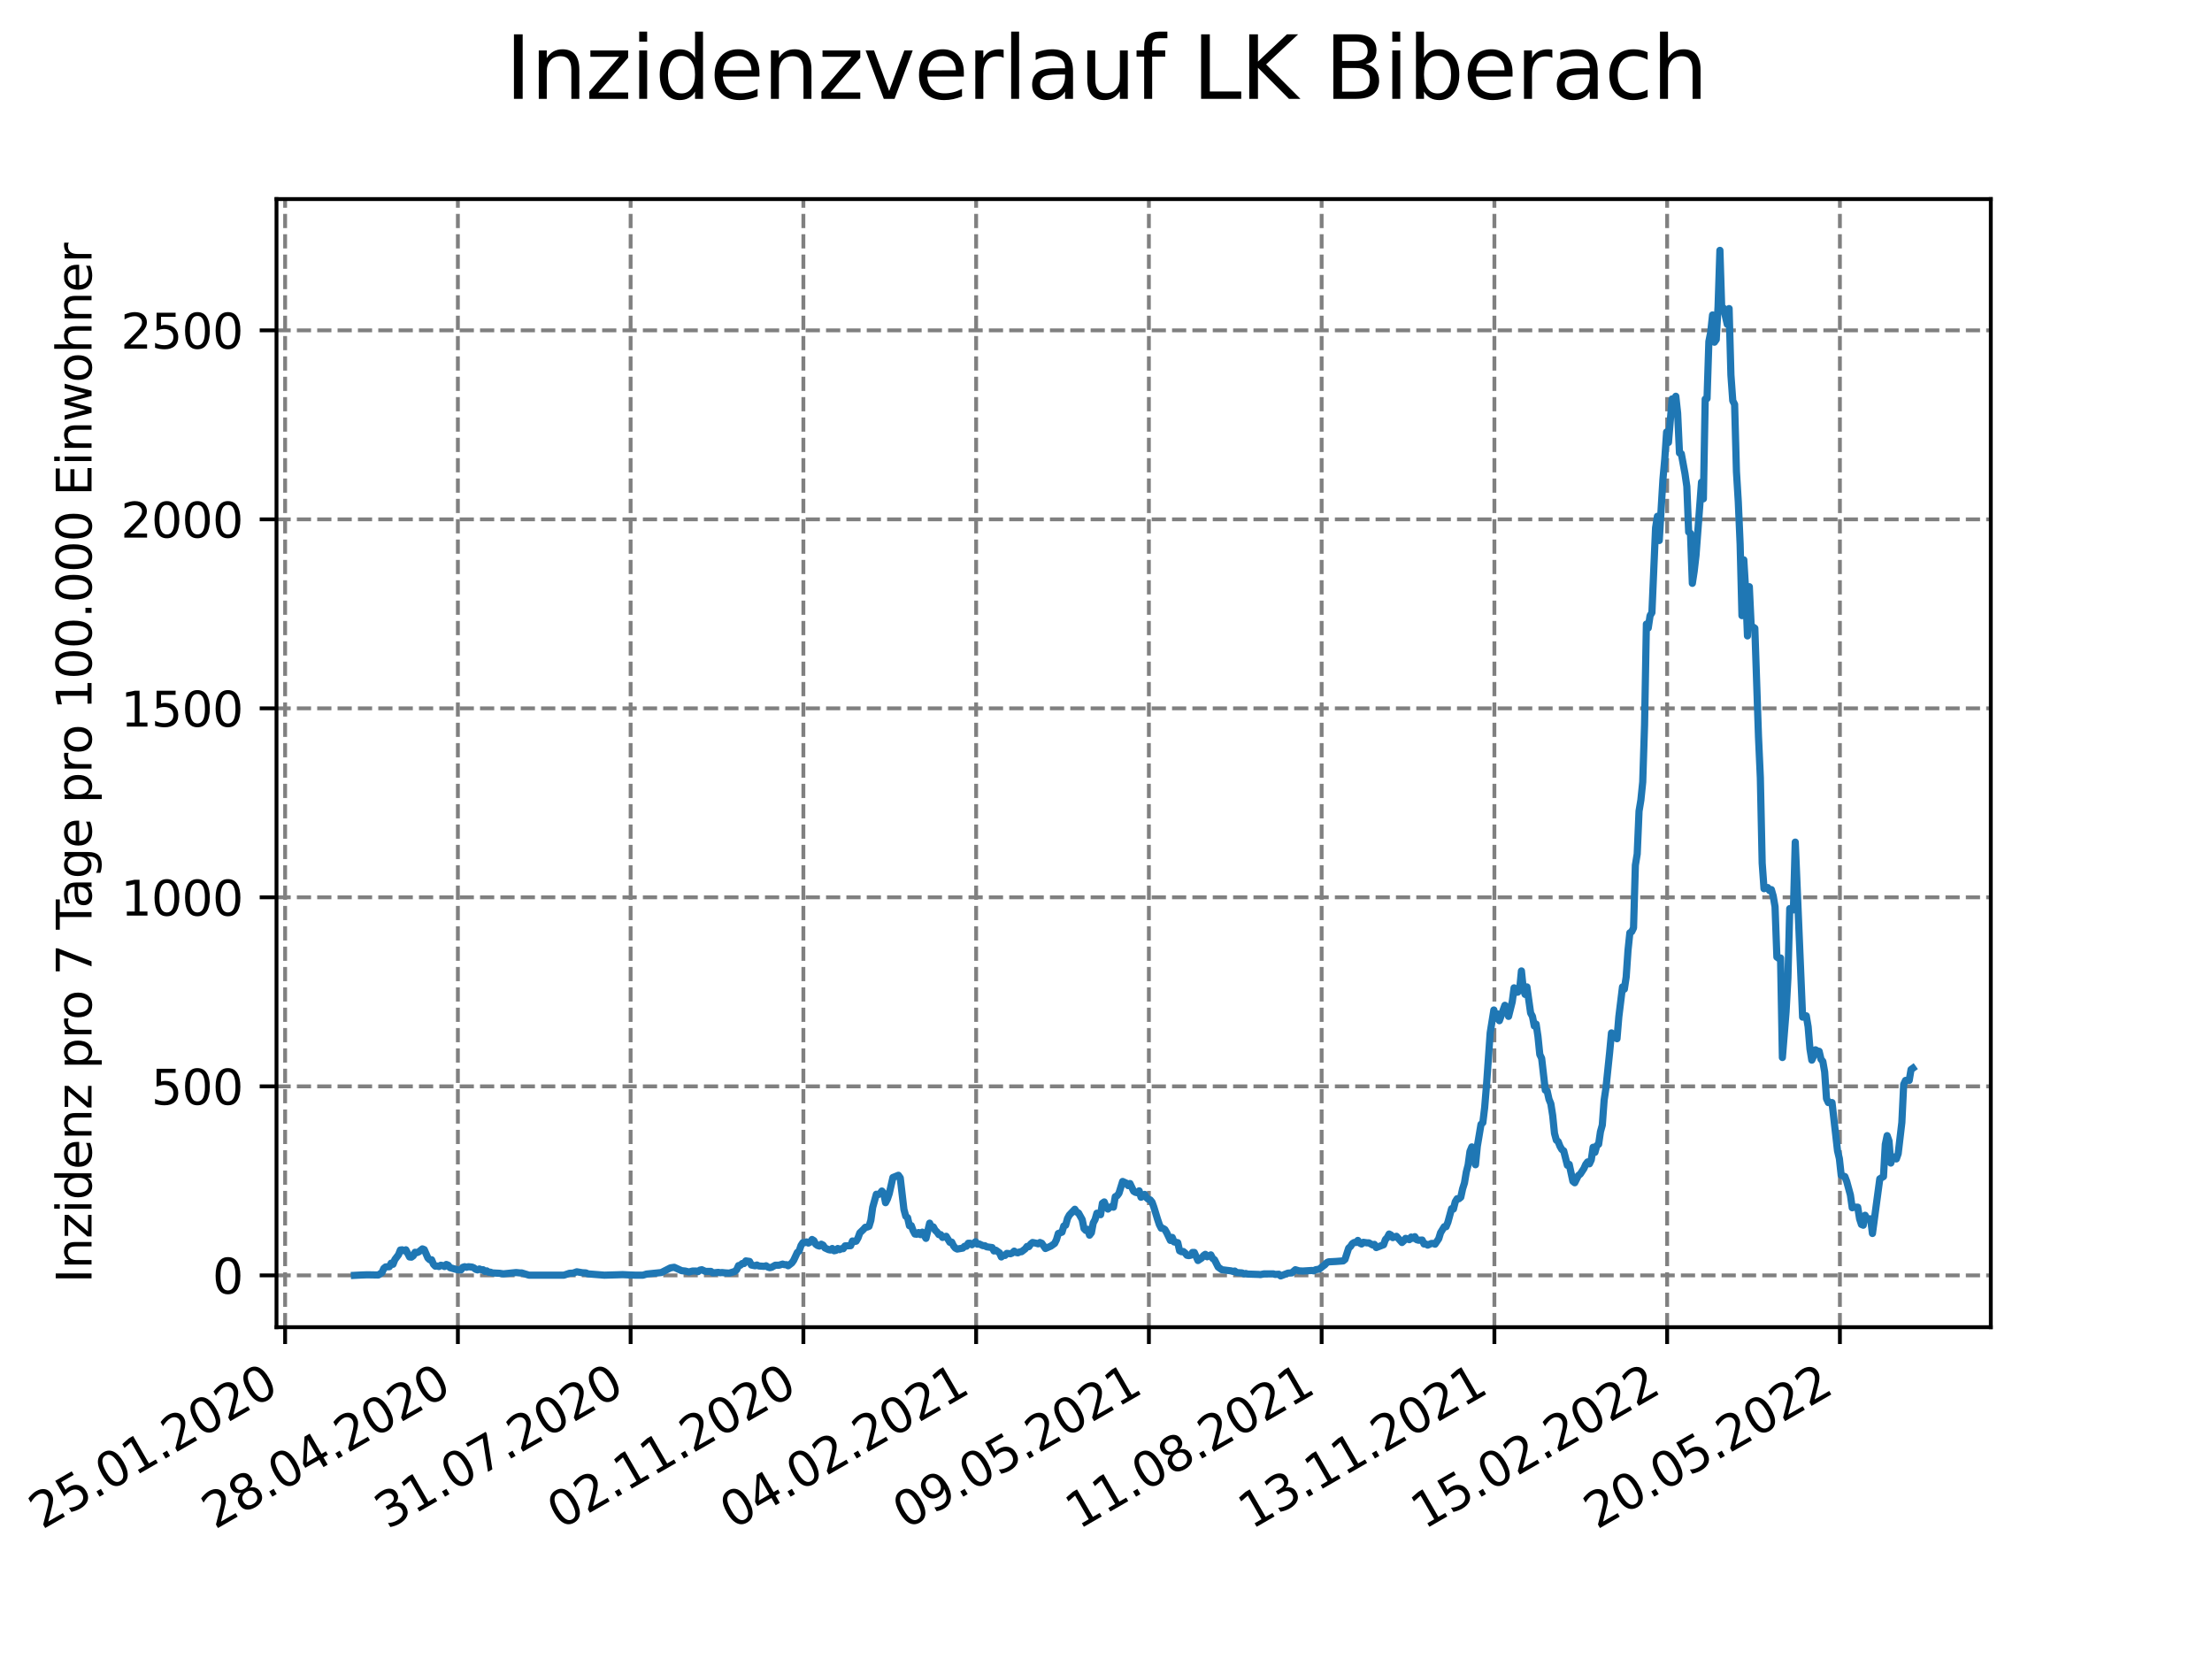 <?xml version="1.0" encoding="utf-8" standalone="no"?>
<!DOCTYPE svg PUBLIC "-//W3C//DTD SVG 1.1//EN"
  "http://www.w3.org/Graphics/SVG/1.1/DTD/svg11.dtd">
<svg xmlns:xlink="http://www.w3.org/1999/xlink" width="460.8pt" height="345.6pt" viewBox="0 0 460.8 345.6" xmlns="http://www.w3.org/2000/svg" version="1.1">
 <defs>
  <style type="text/css">*{stroke-linejoin: round; stroke-linecap: butt}</style>
 </defs>
 <g id="figure_1">
  <g id="patch_1">
   <path d="M 0 345.6 
L 460.8 345.6 
L 460.8 0 
L 0 0 
z
" style="fill: #ffffff"/>
  </g>
  <g id="axes_1">
   <g id="patch_2">
    <path d="M 57.6 276.48 
L 414.72 276.48 
L 414.72 41.472 
L 57.6 41.472 
z
" style="fill: #ffffff"/>
   </g>
   <g id="matplotlib.axis_1">
    <g id="xtick_1">
     <g id="line2d_1">
      <path d="M 59.396 276.48 
L 59.396 41.472 
" clip-path="url(#pe2794a236e)" style="fill: none; stroke-dasharray: 2.96,1.28; stroke-dashoffset: 0; stroke: #808080; stroke-width: 0.8"/>
     </g>
     <g id="line2d_2">
      <defs>
       <path id="m9f666297c3" d="M 0 0 
L 0 3.5 
" style="stroke: #000000; stroke-width: 0.8"/>
      </defs>
      <g>
       <use xlink:href="#m9f666297c3" x="59.396" y="276.48" style="stroke: #000000; stroke-width: 0.8"/>
      </g>
     </g>
     <g id="text_1">
      <!-- 25.01.2020 -->
      <g transform="translate(8.771 318.689)rotate(-30)scale(0.1 -0.1)">
       <defs>
        <path id="DejaVuSans-32" d="M 1228 531 
L 3431 531 
L 3431 0 
L 469 0 
L 469 531 
Q 828 903 1448 1529 
Q 2069 2156 2228 2338 
Q 2531 2678 2651 2914 
Q 2772 3150 2772 3378 
Q 2772 3750 2511 3984 
Q 2250 4219 1831 4219 
Q 1534 4219 1204 4116 
Q 875 4013 500 3803 
L 500 4441 
Q 881 4594 1212 4672 
Q 1544 4750 1819 4750 
Q 2544 4750 2975 4387 
Q 3406 4025 3406 3419 
Q 3406 3131 3298 2873 
Q 3191 2616 2906 2266 
Q 2828 2175 2409 1742 
Q 1991 1309 1228 531 
z
" transform="scale(0.016)"/>
        <path id="DejaVuSans-35" d="M 691 4666 
L 3169 4666 
L 3169 4134 
L 1269 4134 
L 1269 2991 
Q 1406 3038 1543 3061 
Q 1681 3084 1819 3084 
Q 2600 3084 3056 2656 
Q 3513 2228 3513 1497 
Q 3513 744 3044 326 
Q 2575 -91 1722 -91 
Q 1428 -91 1123 -41 
Q 819 9 494 109 
L 494 744 
Q 775 591 1075 516 
Q 1375 441 1709 441 
Q 2250 441 2565 725 
Q 2881 1009 2881 1497 
Q 2881 1984 2565 2268 
Q 2250 2553 1709 2553 
Q 1456 2553 1204 2497 
Q 953 2441 691 2322 
L 691 4666 
z
" transform="scale(0.016)"/>
        <path id="DejaVuSans-2e" d="M 684 794 
L 1344 794 
L 1344 0 
L 684 0 
L 684 794 
z
" transform="scale(0.016)"/>
        <path id="DejaVuSans-30" d="M 2034 4250 
Q 1547 4250 1301 3770 
Q 1056 3291 1056 2328 
Q 1056 1369 1301 889 
Q 1547 409 2034 409 
Q 2525 409 2770 889 
Q 3016 1369 3016 2328 
Q 3016 3291 2770 3770 
Q 2525 4250 2034 4250 
z
M 2034 4750 
Q 2819 4750 3233 4129 
Q 3647 3509 3647 2328 
Q 3647 1150 3233 529 
Q 2819 -91 2034 -91 
Q 1250 -91 836 529 
Q 422 1150 422 2328 
Q 422 3509 836 4129 
Q 1250 4750 2034 4750 
z
" transform="scale(0.016)"/>
        <path id="DejaVuSans-31" d="M 794 531 
L 1825 531 
L 1825 4091 
L 703 3866 
L 703 4441 
L 1819 4666 
L 2450 4666 
L 2450 531 
L 3481 531 
L 3481 0 
L 794 0 
L 794 531 
z
" transform="scale(0.016)"/>
       </defs>
       <use xlink:href="#DejaVuSans-32"/>
       <use xlink:href="#DejaVuSans-35" x="63.623"/>
       <use xlink:href="#DejaVuSans-2e" x="127.246"/>
       <use xlink:href="#DejaVuSans-30" x="159.033"/>
       <use xlink:href="#DejaVuSans-31" x="222.656"/>
       <use xlink:href="#DejaVuSans-2e" x="286.279"/>
       <use xlink:href="#DejaVuSans-32" x="318.066"/>
       <use xlink:href="#DejaVuSans-30" x="381.689"/>
       <use xlink:href="#DejaVuSans-32" x="445.312"/>
       <use xlink:href="#DejaVuSans-30" x="508.936"/>
      </g>
     </g>
    </g>
    <g id="xtick_2">
     <g id="line2d_3">
      <path d="M 95.384 276.48 
L 95.384 41.472 
" clip-path="url(#pe2794a236e)" style="fill: none; stroke-dasharray: 2.96,1.28; stroke-dashoffset: 0; stroke: #808080; stroke-width: 0.8"/>
     </g>
     <g id="line2d_4">
      <g>
       <use xlink:href="#m9f666297c3" x="95.384" y="276.48" style="stroke: #000000; stroke-width: 0.8"/>
      </g>
     </g>
     <g id="text_2">
      <!-- 28.04.2020 -->
      <g transform="translate(44.759 318.689)rotate(-30)scale(0.1 -0.1)">
       <defs>
        <path id="DejaVuSans-38" d="M 2034 2216 
Q 1584 2216 1326 1975 
Q 1069 1734 1069 1313 
Q 1069 891 1326 650 
Q 1584 409 2034 409 
Q 2484 409 2743 651 
Q 3003 894 3003 1313 
Q 3003 1734 2745 1975 
Q 2488 2216 2034 2216 
z
M 1403 2484 
Q 997 2584 770 2862 
Q 544 3141 544 3541 
Q 544 4100 942 4425 
Q 1341 4750 2034 4750 
Q 2731 4750 3128 4425 
Q 3525 4100 3525 3541 
Q 3525 3141 3298 2862 
Q 3072 2584 2669 2484 
Q 3125 2378 3379 2068 
Q 3634 1759 3634 1313 
Q 3634 634 3220 271 
Q 2806 -91 2034 -91 
Q 1263 -91 848 271 
Q 434 634 434 1313 
Q 434 1759 690 2068 
Q 947 2378 1403 2484 
z
M 1172 3481 
Q 1172 3119 1398 2916 
Q 1625 2713 2034 2713 
Q 2441 2713 2670 2916 
Q 2900 3119 2900 3481 
Q 2900 3844 2670 4047 
Q 2441 4250 2034 4250 
Q 1625 4250 1398 4047 
Q 1172 3844 1172 3481 
z
" transform="scale(0.016)"/>
        <path id="DejaVuSans-34" d="M 2419 4116 
L 825 1625 
L 2419 1625 
L 2419 4116 
z
M 2253 4666 
L 3047 4666 
L 3047 1625 
L 3713 1625 
L 3713 1100 
L 3047 1100 
L 3047 0 
L 2419 0 
L 2419 1100 
L 313 1100 
L 313 1709 
L 2253 4666 
z
" transform="scale(0.016)"/>
       </defs>
       <use xlink:href="#DejaVuSans-32"/>
       <use xlink:href="#DejaVuSans-38" x="63.623"/>
       <use xlink:href="#DejaVuSans-2e" x="127.246"/>
       <use xlink:href="#DejaVuSans-30" x="159.033"/>
       <use xlink:href="#DejaVuSans-34" x="222.656"/>
       <use xlink:href="#DejaVuSans-2e" x="286.279"/>
       <use xlink:href="#DejaVuSans-32" x="318.066"/>
       <use xlink:href="#DejaVuSans-30" x="381.689"/>
       <use xlink:href="#DejaVuSans-32" x="445.312"/>
       <use xlink:href="#DejaVuSans-30" x="508.936"/>
      </g>
     </g>
    </g>
    <g id="xtick_3">
     <g id="line2d_5">
      <path d="M 131.371 276.48 
L 131.371 41.472 
" clip-path="url(#pe2794a236e)" style="fill: none; stroke-dasharray: 2.96,1.28; stroke-dashoffset: 0; stroke: #808080; stroke-width: 0.8"/>
     </g>
     <g id="line2d_6">
      <g>
       <use xlink:href="#m9f666297c3" x="131.371" y="276.48" style="stroke: #000000; stroke-width: 0.8"/>
      </g>
     </g>
     <g id="text_3">
      <!-- 31.07.2020 -->
      <g transform="translate(80.746 318.689)rotate(-30)scale(0.1 -0.1)">
       <defs>
        <path id="DejaVuSans-33" d="M 2597 2516 
Q 3050 2419 3304 2112 
Q 3559 1806 3559 1356 
Q 3559 666 3084 287 
Q 2609 -91 1734 -91 
Q 1441 -91 1130 -33 
Q 819 25 488 141 
L 488 750 
Q 750 597 1062 519 
Q 1375 441 1716 441 
Q 2309 441 2620 675 
Q 2931 909 2931 1356 
Q 2931 1769 2642 2001 
Q 2353 2234 1838 2234 
L 1294 2234 
L 1294 2753 
L 1863 2753 
Q 2328 2753 2575 2939 
Q 2822 3125 2822 3475 
Q 2822 3834 2567 4026 
Q 2313 4219 1838 4219 
Q 1578 4219 1281 4162 
Q 984 4106 628 3988 
L 628 4550 
Q 988 4650 1302 4700 
Q 1616 4750 1894 4750 
Q 2613 4750 3031 4423 
Q 3450 4097 3450 3541 
Q 3450 3153 3228 2886 
Q 3006 2619 2597 2516 
z
" transform="scale(0.016)"/>
        <path id="DejaVuSans-37" d="M 525 4666 
L 3525 4666 
L 3525 4397 
L 1831 0 
L 1172 0 
L 2766 4134 
L 525 4134 
L 525 4666 
z
" transform="scale(0.016)"/>
       </defs>
       <use xlink:href="#DejaVuSans-33"/>
       <use xlink:href="#DejaVuSans-31" x="63.623"/>
       <use xlink:href="#DejaVuSans-2e" x="127.246"/>
       <use xlink:href="#DejaVuSans-30" x="159.033"/>
       <use xlink:href="#DejaVuSans-37" x="222.656"/>
       <use xlink:href="#DejaVuSans-2e" x="286.279"/>
       <use xlink:href="#DejaVuSans-32" x="318.066"/>
       <use xlink:href="#DejaVuSans-30" x="381.689"/>
       <use xlink:href="#DejaVuSans-32" x="445.312"/>
       <use xlink:href="#DejaVuSans-30" x="508.936"/>
      </g>
     </g>
    </g>
    <g id="xtick_4">
     <g id="line2d_7">
      <path d="M 167.359 276.48 
L 167.359 41.472 
" clip-path="url(#pe2794a236e)" style="fill: none; stroke-dasharray: 2.96,1.28; stroke-dashoffset: 0; stroke: #808080; stroke-width: 0.8"/>
     </g>
     <g id="line2d_8">
      <g>
       <use xlink:href="#m9f666297c3" x="167.359" y="276.48" style="stroke: #000000; stroke-width: 0.8"/>
      </g>
     </g>
     <g id="text_4">
      <!-- 02.11.2020 -->
      <g transform="translate(116.734 318.689)rotate(-30)scale(0.1 -0.1)">
       <use xlink:href="#DejaVuSans-30"/>
       <use xlink:href="#DejaVuSans-32" x="63.623"/>
       <use xlink:href="#DejaVuSans-2e" x="127.246"/>
       <use xlink:href="#DejaVuSans-31" x="159.033"/>
       <use xlink:href="#DejaVuSans-31" x="222.656"/>
       <use xlink:href="#DejaVuSans-2e" x="286.279"/>
       <use xlink:href="#DejaVuSans-32" x="318.066"/>
       <use xlink:href="#DejaVuSans-30" x="381.689"/>
       <use xlink:href="#DejaVuSans-32" x="445.312"/>
       <use xlink:href="#DejaVuSans-30" x="508.936"/>
      </g>
     </g>
    </g>
    <g id="xtick_5">
     <g id="line2d_9">
      <path d="M 203.347 276.48 
L 203.347 41.472 
" clip-path="url(#pe2794a236e)" style="fill: none; stroke-dasharray: 2.96,1.28; stroke-dashoffset: 0; stroke: #808080; stroke-width: 0.8"/>
     </g>
     <g id="line2d_10">
      <g>
       <use xlink:href="#m9f666297c3" x="203.347" y="276.48" style="stroke: #000000; stroke-width: 0.8"/>
      </g>
     </g>
     <g id="text_5">
      <!-- 04.02.2021 -->
      <g transform="translate(152.722 318.689)rotate(-30)scale(0.1 -0.1)">
       <use xlink:href="#DejaVuSans-30"/>
       <use xlink:href="#DejaVuSans-34" x="63.623"/>
       <use xlink:href="#DejaVuSans-2e" x="127.246"/>
       <use xlink:href="#DejaVuSans-30" x="159.033"/>
       <use xlink:href="#DejaVuSans-32" x="222.656"/>
       <use xlink:href="#DejaVuSans-2e" x="286.279"/>
       <use xlink:href="#DejaVuSans-32" x="318.066"/>
       <use xlink:href="#DejaVuSans-30" x="381.689"/>
       <use xlink:href="#DejaVuSans-32" x="445.312"/>
       <use xlink:href="#DejaVuSans-31" x="508.936"/>
      </g>
     </g>
    </g>
    <g id="xtick_6">
     <g id="line2d_11">
      <path d="M 239.334 276.48 
L 239.334 41.472 
" clip-path="url(#pe2794a236e)" style="fill: none; stroke-dasharray: 2.96,1.28; stroke-dashoffset: 0; stroke: #808080; stroke-width: 0.8"/>
     </g>
     <g id="line2d_12">
      <g>
       <use xlink:href="#m9f666297c3" x="239.334" y="276.48" style="stroke: #000000; stroke-width: 0.8"/>
      </g>
     </g>
     <g id="text_6">
      <!-- 09.05.2021 -->
      <g transform="translate(188.709 318.689)rotate(-30)scale(0.1 -0.1)">
       <defs>
        <path id="DejaVuSans-39" d="M 703 97 
L 703 672 
Q 941 559 1184 500 
Q 1428 441 1663 441 
Q 2288 441 2617 861 
Q 2947 1281 2994 2138 
Q 2813 1869 2534 1725 
Q 2256 1581 1919 1581 
Q 1219 1581 811 2004 
Q 403 2428 403 3163 
Q 403 3881 828 4315 
Q 1253 4750 1959 4750 
Q 2769 4750 3195 4129 
Q 3622 3509 3622 2328 
Q 3622 1225 3098 567 
Q 2575 -91 1691 -91 
Q 1453 -91 1209 -44 
Q 966 3 703 97 
z
M 1959 2075 
Q 2384 2075 2632 2365 
Q 2881 2656 2881 3163 
Q 2881 3666 2632 3958 
Q 2384 4250 1959 4250 
Q 1534 4250 1286 3958 
Q 1038 3666 1038 3163 
Q 1038 2656 1286 2365 
Q 1534 2075 1959 2075 
z
" transform="scale(0.016)"/>
       </defs>
       <use xlink:href="#DejaVuSans-30"/>
       <use xlink:href="#DejaVuSans-39" x="63.623"/>
       <use xlink:href="#DejaVuSans-2e" x="127.246"/>
       <use xlink:href="#DejaVuSans-30" x="159.033"/>
       <use xlink:href="#DejaVuSans-35" x="222.656"/>
       <use xlink:href="#DejaVuSans-2e" x="286.279"/>
       <use xlink:href="#DejaVuSans-32" x="318.066"/>
       <use xlink:href="#DejaVuSans-30" x="381.689"/>
       <use xlink:href="#DejaVuSans-32" x="445.312"/>
       <use xlink:href="#DejaVuSans-31" x="508.936"/>
      </g>
     </g>
    </g>
    <g id="xtick_7">
     <g id="line2d_13">
      <path d="M 275.322 276.48 
L 275.322 41.472 
" clip-path="url(#pe2794a236e)" style="fill: none; stroke-dasharray: 2.96,1.28; stroke-dashoffset: 0; stroke: #808080; stroke-width: 0.8"/>
     </g>
     <g id="line2d_14">
      <g>
       <use xlink:href="#m9f666297c3" x="275.322" y="276.48" style="stroke: #000000; stroke-width: 0.8"/>
      </g>
     </g>
     <g id="text_7">
      <!-- 11.08.2021 -->
      <g transform="translate(224.697 318.689)rotate(-30)scale(0.1 -0.1)">
       <use xlink:href="#DejaVuSans-31"/>
       <use xlink:href="#DejaVuSans-31" x="63.623"/>
       <use xlink:href="#DejaVuSans-2e" x="127.246"/>
       <use xlink:href="#DejaVuSans-30" x="159.033"/>
       <use xlink:href="#DejaVuSans-38" x="222.656"/>
       <use xlink:href="#DejaVuSans-2e" x="286.279"/>
       <use xlink:href="#DejaVuSans-32" x="318.066"/>
       <use xlink:href="#DejaVuSans-30" x="381.689"/>
       <use xlink:href="#DejaVuSans-32" x="445.312"/>
       <use xlink:href="#DejaVuSans-31" x="508.936"/>
      </g>
     </g>
    </g>
    <g id="xtick_8">
     <g id="line2d_15">
      <path d="M 311.31 276.48 
L 311.31 41.472 
" clip-path="url(#pe2794a236e)" style="fill: none; stroke-dasharray: 2.96,1.28; stroke-dashoffset: 0; stroke: #808080; stroke-width: 0.8"/>
     </g>
     <g id="line2d_16">
      <g>
       <use xlink:href="#m9f666297c3" x="311.31" y="276.48" style="stroke: #000000; stroke-width: 0.8"/>
      </g>
     </g>
     <g id="text_8">
      <!-- 13.11.2021 -->
      <g transform="translate(260.685 318.689)rotate(-30)scale(0.1 -0.1)">
       <use xlink:href="#DejaVuSans-31"/>
       <use xlink:href="#DejaVuSans-33" x="63.623"/>
       <use xlink:href="#DejaVuSans-2e" x="127.246"/>
       <use xlink:href="#DejaVuSans-31" x="159.033"/>
       <use xlink:href="#DejaVuSans-31" x="222.656"/>
       <use xlink:href="#DejaVuSans-2e" x="286.279"/>
       <use xlink:href="#DejaVuSans-32" x="318.066"/>
       <use xlink:href="#DejaVuSans-30" x="381.689"/>
       <use xlink:href="#DejaVuSans-32" x="445.312"/>
       <use xlink:href="#DejaVuSans-31" x="508.936"/>
      </g>
     </g>
    </g>
    <g id="xtick_9">
     <g id="line2d_17">
      <path d="M 347.297 276.48 
L 347.297 41.472 
" clip-path="url(#pe2794a236e)" style="fill: none; stroke-dasharray: 2.96,1.28; stroke-dashoffset: 0; stroke: #808080; stroke-width: 0.8"/>
     </g>
     <g id="line2d_18">
      <g>
       <use xlink:href="#m9f666297c3" x="347.297" y="276.48" style="stroke: #000000; stroke-width: 0.8"/>
      </g>
     </g>
     <g id="text_9">
      <!-- 15.02.2022 -->
      <g transform="translate(296.672 318.689)rotate(-30)scale(0.1 -0.1)">
       <use xlink:href="#DejaVuSans-31"/>
       <use xlink:href="#DejaVuSans-35" x="63.623"/>
       <use xlink:href="#DejaVuSans-2e" x="127.246"/>
       <use xlink:href="#DejaVuSans-30" x="159.033"/>
       <use xlink:href="#DejaVuSans-32" x="222.656"/>
       <use xlink:href="#DejaVuSans-2e" x="286.279"/>
       <use xlink:href="#DejaVuSans-32" x="318.066"/>
       <use xlink:href="#DejaVuSans-30" x="381.689"/>
       <use xlink:href="#DejaVuSans-32" x="445.312"/>
       <use xlink:href="#DejaVuSans-32" x="508.936"/>
      </g>
     </g>
    </g>
    <g id="xtick_10">
     <g id="line2d_19">
      <path d="M 383.285 276.48 
L 383.285 41.472 
" clip-path="url(#pe2794a236e)" style="fill: none; stroke-dasharray: 2.96,1.28; stroke-dashoffset: 0; stroke: #808080; stroke-width: 0.8"/>
     </g>
     <g id="line2d_20">
      <g>
       <use xlink:href="#m9f666297c3" x="383.285" y="276.48" style="stroke: #000000; stroke-width: 0.8"/>
      </g>
     </g>
     <g id="text_10">
      <!-- 20.05.2022 -->
      <g transform="translate(332.66 318.689)rotate(-30)scale(0.1 -0.1)">
       <use xlink:href="#DejaVuSans-32"/>
       <use xlink:href="#DejaVuSans-30" x="63.623"/>
       <use xlink:href="#DejaVuSans-2e" x="127.246"/>
       <use xlink:href="#DejaVuSans-30" x="159.033"/>
       <use xlink:href="#DejaVuSans-35" x="222.656"/>
       <use xlink:href="#DejaVuSans-2e" x="286.279"/>
       <use xlink:href="#DejaVuSans-32" x="318.066"/>
       <use xlink:href="#DejaVuSans-30" x="381.689"/>
       <use xlink:href="#DejaVuSans-32" x="445.312"/>
       <use xlink:href="#DejaVuSans-32" x="508.936"/>
      </g>
     </g>
    </g>
   </g>
   <g id="matplotlib.axis_2">
    <g id="ytick_1">
     <g id="line2d_21">
      <path d="M 57.6 265.68 
L 414.72 265.68 
" clip-path="url(#pe2794a236e)" style="fill: none; stroke-dasharray: 2.96,1.28; stroke-dashoffset: 0; stroke: #808080; stroke-width: 0.8"/>
     </g>
     <g id="line2d_22">
      <defs>
       <path id="mbf7727a0bb" d="M 0 0 
L -3.5 0 
" style="stroke: #000000; stroke-width: 0.8"/>
      </defs>
      <g>
       <use xlink:href="#mbf7727a0bb" x="57.6" y="265.68" style="stroke: #000000; stroke-width: 0.8"/>
      </g>
     </g>
     <g id="text_11">
      <!-- 0 -->
      <g transform="translate(44.237 269.48)scale(0.1 -0.1)">
       <use xlink:href="#DejaVuSans-30"/>
      </g>
     </g>
    </g>
    <g id="ytick_2">
     <g id="line2d_23">
      <path d="M 57.6 226.308 
L 414.72 226.308 
" clip-path="url(#pe2794a236e)" style="fill: none; stroke-dasharray: 2.96,1.28; stroke-dashoffset: 0; stroke: #808080; stroke-width: 0.8"/>
     </g>
     <g id="line2d_24">
      <g>
       <use xlink:href="#mbf7727a0bb" x="57.6" y="226.308" style="stroke: #000000; stroke-width: 0.8"/>
      </g>
     </g>
     <g id="text_12">
      <!-- 500 -->
      <g transform="translate(31.512 230.107)scale(0.1 -0.1)">
       <use xlink:href="#DejaVuSans-35"/>
       <use xlink:href="#DejaVuSans-30" x="63.623"/>
       <use xlink:href="#DejaVuSans-30" x="127.246"/>
      </g>
     </g>
    </g>
    <g id="ytick_3">
     <g id="line2d_25">
      <path d="M 57.6 186.936 
L 414.72 186.936 
" clip-path="url(#pe2794a236e)" style="fill: none; stroke-dasharray: 2.96,1.28; stroke-dashoffset: 0; stroke: #808080; stroke-width: 0.8"/>
     </g>
     <g id="line2d_26">
      <g>
       <use xlink:href="#mbf7727a0bb" x="57.6" y="186.936" style="stroke: #000000; stroke-width: 0.8"/>
      </g>
     </g>
     <g id="text_13">
      <!-- 1000 -->
      <g transform="translate(25.15 190.735)scale(0.1 -0.1)">
       <use xlink:href="#DejaVuSans-31"/>
       <use xlink:href="#DejaVuSans-30" x="63.623"/>
       <use xlink:href="#DejaVuSans-30" x="127.246"/>
       <use xlink:href="#DejaVuSans-30" x="190.869"/>
      </g>
     </g>
    </g>
    <g id="ytick_4">
     <g id="line2d_27">
      <path d="M 57.6 147.563 
L 414.72 147.563 
" clip-path="url(#pe2794a236e)" style="fill: none; stroke-dasharray: 2.96,1.28; stroke-dashoffset: 0; stroke: #808080; stroke-width: 0.8"/>
     </g>
     <g id="line2d_28">
      <g>
       <use xlink:href="#mbf7727a0bb" x="57.6" y="147.563" style="stroke: #000000; stroke-width: 0.8"/>
      </g>
     </g>
     <g id="text_14">
      <!-- 1500 -->
      <g transform="translate(25.15 151.362)scale(0.1 -0.1)">
       <use xlink:href="#DejaVuSans-31"/>
       <use xlink:href="#DejaVuSans-35" x="63.623"/>
       <use xlink:href="#DejaVuSans-30" x="127.246"/>
       <use xlink:href="#DejaVuSans-30" x="190.869"/>
      </g>
     </g>
    </g>
    <g id="ytick_5">
     <g id="line2d_29">
      <path d="M 57.6 108.191 
L 414.72 108.191 
" clip-path="url(#pe2794a236e)" style="fill: none; stroke-dasharray: 2.96,1.28; stroke-dashoffset: 0; stroke: #808080; stroke-width: 0.8"/>
     </g>
     <g id="line2d_30">
      <g>
       <use xlink:href="#mbf7727a0bb" x="57.6" y="108.191" style="stroke: #000000; stroke-width: 0.8"/>
      </g>
     </g>
     <g id="text_15">
      <!-- 2000 -->
      <g transform="translate(25.15 111.99)scale(0.1 -0.1)">
       <use xlink:href="#DejaVuSans-32"/>
       <use xlink:href="#DejaVuSans-30" x="63.623"/>
       <use xlink:href="#DejaVuSans-30" x="127.246"/>
       <use xlink:href="#DejaVuSans-30" x="190.869"/>
      </g>
     </g>
    </g>
    <g id="ytick_6">
     <g id="line2d_31">
      <path d="M 57.6 68.818 
L 414.72 68.818 
" clip-path="url(#pe2794a236e)" style="fill: none; stroke-dasharray: 2.96,1.28; stroke-dashoffset: 0; stroke: #808080; stroke-width: 0.8"/>
     </g>
     <g id="line2d_32">
      <g>
       <use xlink:href="#mbf7727a0bb" x="57.6" y="68.818" style="stroke: #000000; stroke-width: 0.8"/>
      </g>
     </g>
     <g id="text_16">
      <!-- 2500 -->
      <g transform="translate(25.15 72.617)scale(0.1 -0.1)">
       <use xlink:href="#DejaVuSans-32"/>
       <use xlink:href="#DejaVuSans-35" x="63.623"/>
       <use xlink:href="#DejaVuSans-30" x="127.246"/>
       <use xlink:href="#DejaVuSans-30" x="190.869"/>
      </g>
     </g>
    </g>
    <g id="text_17">
     <!-- Inzidenz pro 7 Tage pro 100.000 Einwohner -->
     <g transform="translate(19.07 267.301)rotate(-90)scale(0.1 -0.1)">
      <defs>
       <path id="DejaVuSans-49" d="M 628 4666 
L 1259 4666 
L 1259 0 
L 628 0 
L 628 4666 
z
" transform="scale(0.016)"/>
       <path id="DejaVuSans-6e" d="M 3513 2113 
L 3513 0 
L 2938 0 
L 2938 2094 
Q 2938 2591 2744 2837 
Q 2550 3084 2163 3084 
Q 1697 3084 1428 2787 
Q 1159 2491 1159 1978 
L 1159 0 
L 581 0 
L 581 3500 
L 1159 3500 
L 1159 2956 
Q 1366 3272 1645 3428 
Q 1925 3584 2291 3584 
Q 2894 3584 3203 3211 
Q 3513 2838 3513 2113 
z
" transform="scale(0.016)"/>
       <path id="DejaVuSans-7a" d="M 353 3500 
L 3084 3500 
L 3084 2975 
L 922 459 
L 3084 459 
L 3084 0 
L 275 0 
L 275 525 
L 2438 3041 
L 353 3041 
L 353 3500 
z
" transform="scale(0.016)"/>
       <path id="DejaVuSans-69" d="M 603 3500 
L 1178 3500 
L 1178 0 
L 603 0 
L 603 3500 
z
M 603 4863 
L 1178 4863 
L 1178 4134 
L 603 4134 
L 603 4863 
z
" transform="scale(0.016)"/>
       <path id="DejaVuSans-64" d="M 2906 2969 
L 2906 4863 
L 3481 4863 
L 3481 0 
L 2906 0 
L 2906 525 
Q 2725 213 2448 61 
Q 2172 -91 1784 -91 
Q 1150 -91 751 415 
Q 353 922 353 1747 
Q 353 2572 751 3078 
Q 1150 3584 1784 3584 
Q 2172 3584 2448 3432 
Q 2725 3281 2906 2969 
z
M 947 1747 
Q 947 1113 1208 752 
Q 1469 391 1925 391 
Q 2381 391 2643 752 
Q 2906 1113 2906 1747 
Q 2906 2381 2643 2742 
Q 2381 3103 1925 3103 
Q 1469 3103 1208 2742 
Q 947 2381 947 1747 
z
" transform="scale(0.016)"/>
       <path id="DejaVuSans-65" d="M 3597 1894 
L 3597 1613 
L 953 1613 
Q 991 1019 1311 708 
Q 1631 397 2203 397 
Q 2534 397 2845 478 
Q 3156 559 3463 722 
L 3463 178 
Q 3153 47 2828 -22 
Q 2503 -91 2169 -91 
Q 1331 -91 842 396 
Q 353 884 353 1716 
Q 353 2575 817 3079 
Q 1281 3584 2069 3584 
Q 2775 3584 3186 3129 
Q 3597 2675 3597 1894 
z
M 3022 2063 
Q 3016 2534 2758 2815 
Q 2500 3097 2075 3097 
Q 1594 3097 1305 2825 
Q 1016 2553 972 2059 
L 3022 2063 
z
" transform="scale(0.016)"/>
       <path id="DejaVuSans-20" transform="scale(0.016)"/>
       <path id="DejaVuSans-70" d="M 1159 525 
L 1159 -1331 
L 581 -1331 
L 581 3500 
L 1159 3500 
L 1159 2969 
Q 1341 3281 1617 3432 
Q 1894 3584 2278 3584 
Q 2916 3584 3314 3078 
Q 3713 2572 3713 1747 
Q 3713 922 3314 415 
Q 2916 -91 2278 -91 
Q 1894 -91 1617 61 
Q 1341 213 1159 525 
z
M 3116 1747 
Q 3116 2381 2855 2742 
Q 2594 3103 2138 3103 
Q 1681 3103 1420 2742 
Q 1159 2381 1159 1747 
Q 1159 1113 1420 752 
Q 1681 391 2138 391 
Q 2594 391 2855 752 
Q 3116 1113 3116 1747 
z
" transform="scale(0.016)"/>
       <path id="DejaVuSans-72" d="M 2631 2963 
Q 2534 3019 2420 3045 
Q 2306 3072 2169 3072 
Q 1681 3072 1420 2755 
Q 1159 2438 1159 1844 
L 1159 0 
L 581 0 
L 581 3500 
L 1159 3500 
L 1159 2956 
Q 1341 3275 1631 3429 
Q 1922 3584 2338 3584 
Q 2397 3584 2469 3576 
Q 2541 3569 2628 3553 
L 2631 2963 
z
" transform="scale(0.016)"/>
       <path id="DejaVuSans-6f" d="M 1959 3097 
Q 1497 3097 1228 2736 
Q 959 2375 959 1747 
Q 959 1119 1226 758 
Q 1494 397 1959 397 
Q 2419 397 2687 759 
Q 2956 1122 2956 1747 
Q 2956 2369 2687 2733 
Q 2419 3097 1959 3097 
z
M 1959 3584 
Q 2709 3584 3137 3096 
Q 3566 2609 3566 1747 
Q 3566 888 3137 398 
Q 2709 -91 1959 -91 
Q 1206 -91 779 398 
Q 353 888 353 1747 
Q 353 2609 779 3096 
Q 1206 3584 1959 3584 
z
" transform="scale(0.016)"/>
       <path id="DejaVuSans-54" d="M -19 4666 
L 3928 4666 
L 3928 4134 
L 2272 4134 
L 2272 0 
L 1638 0 
L 1638 4134 
L -19 4134 
L -19 4666 
z
" transform="scale(0.016)"/>
       <path id="DejaVuSans-61" d="M 2194 1759 
Q 1497 1759 1228 1600 
Q 959 1441 959 1056 
Q 959 750 1161 570 
Q 1363 391 1709 391 
Q 2188 391 2477 730 
Q 2766 1069 2766 1631 
L 2766 1759 
L 2194 1759 
z
M 3341 1997 
L 3341 0 
L 2766 0 
L 2766 531 
Q 2569 213 2275 61 
Q 1981 -91 1556 -91 
Q 1019 -91 701 211 
Q 384 513 384 1019 
Q 384 1609 779 1909 
Q 1175 2209 1959 2209 
L 2766 2209 
L 2766 2266 
Q 2766 2663 2505 2880 
Q 2244 3097 1772 3097 
Q 1472 3097 1187 3025 
Q 903 2953 641 2809 
L 641 3341 
Q 956 3463 1253 3523 
Q 1550 3584 1831 3584 
Q 2591 3584 2966 3190 
Q 3341 2797 3341 1997 
z
" transform="scale(0.016)"/>
       <path id="DejaVuSans-67" d="M 2906 1791 
Q 2906 2416 2648 2759 
Q 2391 3103 1925 3103 
Q 1463 3103 1205 2759 
Q 947 2416 947 1791 
Q 947 1169 1205 825 
Q 1463 481 1925 481 
Q 2391 481 2648 825 
Q 2906 1169 2906 1791 
z
M 3481 434 
Q 3481 -459 3084 -895 
Q 2688 -1331 1869 -1331 
Q 1566 -1331 1297 -1286 
Q 1028 -1241 775 -1147 
L 775 -588 
Q 1028 -725 1275 -790 
Q 1522 -856 1778 -856 
Q 2344 -856 2625 -561 
Q 2906 -266 2906 331 
L 2906 616 
Q 2728 306 2450 153 
Q 2172 0 1784 0 
Q 1141 0 747 490 
Q 353 981 353 1791 
Q 353 2603 747 3093 
Q 1141 3584 1784 3584 
Q 2172 3584 2450 3431 
Q 2728 3278 2906 2969 
L 2906 3500 
L 3481 3500 
L 3481 434 
z
" transform="scale(0.016)"/>
       <path id="DejaVuSans-45" d="M 628 4666 
L 3578 4666 
L 3578 4134 
L 1259 4134 
L 1259 2753 
L 3481 2753 
L 3481 2222 
L 1259 2222 
L 1259 531 
L 3634 531 
L 3634 0 
L 628 0 
L 628 4666 
z
" transform="scale(0.016)"/>
       <path id="DejaVuSans-77" d="M 269 3500 
L 844 3500 
L 1563 769 
L 2278 3500 
L 2956 3500 
L 3675 769 
L 4391 3500 
L 4966 3500 
L 4050 0 
L 3372 0 
L 2619 2869 
L 1863 0 
L 1184 0 
L 269 3500 
z
" transform="scale(0.016)"/>
       <path id="DejaVuSans-68" d="M 3513 2113 
L 3513 0 
L 2938 0 
L 2938 2094 
Q 2938 2591 2744 2837 
Q 2550 3084 2163 3084 
Q 1697 3084 1428 2787 
Q 1159 2491 1159 1978 
L 1159 0 
L 581 0 
L 581 4863 
L 1159 4863 
L 1159 2956 
Q 1366 3272 1645 3428 
Q 1925 3584 2291 3584 
Q 2894 3584 3203 3211 
Q 3513 2838 3513 2113 
z
" transform="scale(0.016)"/>
      </defs>
      <use xlink:href="#DejaVuSans-49"/>
      <use xlink:href="#DejaVuSans-6e" x="29.492"/>
      <use xlink:href="#DejaVuSans-7a" x="92.871"/>
      <use xlink:href="#DejaVuSans-69" x="145.361"/>
      <use xlink:href="#DejaVuSans-64" x="173.145"/>
      <use xlink:href="#DejaVuSans-65" x="236.621"/>
      <use xlink:href="#DejaVuSans-6e" x="298.145"/>
      <use xlink:href="#DejaVuSans-7a" x="361.523"/>
      <use xlink:href="#DejaVuSans-20" x="414.014"/>
      <use xlink:href="#DejaVuSans-70" x="445.801"/>
      <use xlink:href="#DejaVuSans-72" x="509.277"/>
      <use xlink:href="#DejaVuSans-6f" x="548.141"/>
      <use xlink:href="#DejaVuSans-20" x="609.322"/>
      <use xlink:href="#DejaVuSans-37" x="641.109"/>
      <use xlink:href="#DejaVuSans-20" x="704.732"/>
      <use xlink:href="#DejaVuSans-54" x="736.52"/>
      <use xlink:href="#DejaVuSans-61" x="781.104"/>
      <use xlink:href="#DejaVuSans-67" x="842.383"/>
      <use xlink:href="#DejaVuSans-65" x="905.859"/>
      <use xlink:href="#DejaVuSans-20" x="967.383"/>
      <use xlink:href="#DejaVuSans-70" x="999.17"/>
      <use xlink:href="#DejaVuSans-72" x="1062.646"/>
      <use xlink:href="#DejaVuSans-6f" x="1101.51"/>
      <use xlink:href="#DejaVuSans-20" x="1162.691"/>
      <use xlink:href="#DejaVuSans-31" x="1194.479"/>
      <use xlink:href="#DejaVuSans-30" x="1258.102"/>
      <use xlink:href="#DejaVuSans-30" x="1321.725"/>
      <use xlink:href="#DejaVuSans-2e" x="1385.348"/>
      <use xlink:href="#DejaVuSans-30" x="1417.135"/>
      <use xlink:href="#DejaVuSans-30" x="1480.758"/>
      <use xlink:href="#DejaVuSans-30" x="1544.381"/>
      <use xlink:href="#DejaVuSans-20" x="1608.004"/>
      <use xlink:href="#DejaVuSans-45" x="1639.791"/>
      <use xlink:href="#DejaVuSans-69" x="1702.975"/>
      <use xlink:href="#DejaVuSans-6e" x="1730.758"/>
      <use xlink:href="#DejaVuSans-77" x="1794.137"/>
      <use xlink:href="#DejaVuSans-6f" x="1875.924"/>
      <use xlink:href="#DejaVuSans-68" x="1937.105"/>
      <use xlink:href="#DejaVuSans-6e" x="2000.484"/>
      <use xlink:href="#DejaVuSans-65" x="2063.863"/>
      <use xlink:href="#DejaVuSans-72" x="2125.387"/>
     </g>
    </g>
   </g>
   <g id="line2d_33">
    <path d="M 73.833 265.68 
L 75.364 265.602 
L 76.513 265.563 
L 78.81 265.602 
L 79.575 265.094 
L 79.958 264.233 
L 80.341 263.92 
L 81.107 263.881 
L 81.49 263.138 
L 81.873 263.372 
L 82.255 262.394 
L 83.021 261.377 
L 83.404 260.399 
L 83.787 260.36 
L 84.17 260.556 
L 84.552 260.36 
L 85.318 261.847 
L 85.701 261.886 
L 86.084 261.612 
L 86.467 260.868 
L 86.85 260.947 
L 87.232 260.79 
L 87.998 260.164 
L 88.381 260.321 
L 89.147 262.081 
L 89.529 262.433 
L 89.912 262.433 
L 90.295 263.372 
L 90.678 263.763 
L 91.061 263.724 
L 91.444 263.842 
L 91.827 263.568 
L 92.209 263.646 
L 92.592 263.842 
L 92.975 263.411 
L 93.358 263.568 
L 93.741 264.076 
L 95.272 264.507 
L 96.038 264.546 
L 96.421 263.998 
L 96.804 263.881 
L 97.186 263.998 
L 97.569 263.881 
L 98.335 263.959 
L 98.718 264.116 
L 99.101 264.429 
L 99.483 264.546 
L 99.866 264.35 
L 100.249 264.507 
L 100.632 264.507 
L 101.015 264.859 
L 101.398 264.742 
L 101.781 265.015 
L 102.163 265.015 
L 102.546 265.172 
L 104.078 265.25 
L 104.843 265.367 
L 107.523 265.094 
L 108.289 265.172 
L 108.672 265.172 
L 109.82 265.524 
L 110.203 265.641 
L 117.477 265.641 
L 118.626 265.25 
L 119.392 265.211 
L 120.157 264.937 
L 121.306 265.133 
L 122.071 265.172 
L 122.454 265.367 
L 125.9 265.641 
L 128.58 265.563 
L 129.728 265.524 
L 131.26 265.602 
L 132.408 265.641 
L 133.94 265.641 
L 134.705 265.407 
L 135.471 265.328 
L 137.768 265.094 
L 138.917 264.507 
L 139.682 264.116 
L 140.448 263.998 
L 141.98 264.702 
L 142.745 264.781 
L 143.511 264.976 
L 144.277 264.781 
L 145.042 264.781 
L 145.425 264.898 
L 145.808 264.585 
L 146.191 264.507 
L 146.957 264.859 
L 148.105 264.859 
L 148.488 265.172 
L 149.637 265.055 
L 150.019 265.133 
L 150.402 265.094 
L 151.168 265.172 
L 151.934 265.211 
L 153.082 264.859 
L 153.465 264.507 
L 153.848 263.646 
L 154.231 263.568 
L 154.614 263.216 
L 154.996 263.216 
L 155.379 262.668 
L 156.145 262.785 
L 156.528 263.529 
L 157.293 263.685 
L 157.676 263.529 
L 158.059 263.724 
L 159.208 263.803 
L 159.591 263.685 
L 159.973 263.959 
L 160.356 264.076 
L 160.739 263.998 
L 161.505 263.568 
L 162.27 263.568 
L 163.036 263.333 
L 163.419 263.451 
L 163.802 263.451 
L 164.185 263.685 
L 164.95 263.098 
L 165.333 262.551 
L 166.099 260.908 
L 166.482 260.595 
L 166.865 259.46 
L 167.247 258.873 
L 167.63 258.873 
L 168.013 258.717 
L 168.396 258.952 
L 168.779 258.756 
L 169.162 258.208 
L 169.545 258.443 
L 169.927 259.186 
L 170.31 259.46 
L 170.693 259.577 
L 171.076 259.186 
L 171.459 259.382 
L 171.842 259.969 
L 172.607 260.321 
L 172.99 260.399 
L 173.373 260.086 
L 173.756 260.556 
L 174.139 260.477 
L 174.522 260.086 
L 174.904 260.321 
L 175.287 260.125 
L 175.67 260.125 
L 176.053 259.538 
L 177.202 259.499 
L 177.584 258.521 
L 177.967 258.639 
L 178.35 258.56 
L 178.733 257.895 
L 179.116 256.839 
L 179.881 256.096 
L 180.264 255.665 
L 180.647 255.626 
L 181.03 255.47 
L 181.413 254.218 
L 181.796 251.518 
L 182.561 248.78 
L 182.944 248.858 
L 183.327 248.623 
L 183.71 248.115 
L 184.093 248.584 
L 184.476 250.54 
L 184.858 249.797 
L 185.241 248.663 
L 186.007 245.298 
L 187.156 244.829 
L 187.538 245.376 
L 188.304 251.949 
L 188.687 253.357 
L 189.07 253.67 
L 189.453 255.352 
L 189.835 255.313 
L 190.218 256.369 
L 190.601 257.074 
L 190.984 257.113 
L 191.367 256.761 
L 191.75 257.191 
L 192.133 256.682 
L 192.898 257.973 
L 193.664 254.805 
L 194.047 255.704 
L 194.43 255.587 
L 194.812 256.291 
L 195.195 256.643 
L 195.578 257.191 
L 195.961 257.191 
L 196.344 257.778 
L 197.11 257.543 
L 197.875 258.795 
L 198.258 258.756 
L 198.641 259.538 
L 199.024 260.008 
L 199.407 260.203 
L 200.555 260.008 
L 200.938 259.617 
L 201.321 259.617 
L 201.704 258.991 
L 202.087 258.991 
L 202.469 259.304 
L 203.235 258.678 
L 203.618 259.186 
L 204.001 259.147 
L 204.767 259.499 
L 205.149 259.499 
L 205.532 259.734 
L 206.681 259.89 
L 207.064 260.595 
L 207.446 260.438 
L 208.212 260.986 
L 208.595 261.847 
L 208.978 261.494 
L 209.361 261.534 
L 209.744 261.103 
L 210.509 261.181 
L 210.892 261.025 
L 211.275 260.634 
L 211.658 260.908 
L 212.041 260.986 
L 212.423 260.79 
L 212.806 260.751 
L 213.572 260.164 
L 213.955 259.656 
L 214.338 259.695 
L 214.721 259.147 
L 215.103 258.834 
L 215.869 258.991 
L 216.252 259.108 
L 216.635 258.834 
L 217.018 258.991 
L 217.783 260.086 
L 218.932 259.577 
L 219.698 259.03 
L 220.08 258.247 
L 220.463 256.956 
L 221.229 256.682 
L 221.612 255.391 
L 221.995 255.235 
L 222.377 253.827 
L 222.76 253.122 
L 223.909 251.91 
L 224.292 252.496 
L 224.675 252.692 
L 225.44 254.061 
L 225.823 255.939 
L 226.206 256.33 
L 226.589 256.096 
L 226.972 257.308 
L 227.355 256.8 
L 227.737 254.765 
L 228.12 254.061 
L 228.503 252.731 
L 229.269 253.044 
L 229.652 250.658 
L 230.034 250.384 
L 230.417 251.401 
L 230.8 251.87 
L 231.183 251.518 
L 231.566 251.323 
L 231.949 251.479 
L 232.332 249.288 
L 232.714 249.093 
L 233.097 248.584 
L 233.863 246.12 
L 234.629 246.472 
L 235.011 246.98 
L 235.394 246.55 
L 236.16 248.154 
L 236.543 248.389 
L 236.926 248.467 
L 237.309 248.076 
L 237.691 249.406 
L 238.074 249.21 
L 238.457 248.819 
L 238.84 249.484 
L 239.223 249.836 
L 239.606 249.954 
L 239.988 250.423 
L 240.371 251.479 
L 241.137 253.983 
L 241.52 255.118 
L 241.903 255.861 
L 242.286 255.9 
L 242.668 256.135 
L 243.051 256.8 
L 243.817 258.404 
L 244.2 257.778 
L 244.583 258.717 
L 245.348 258.873 
L 245.731 260.556 
L 246.114 260.751 
L 246.497 260.712 
L 246.88 261.025 
L 247.263 261.494 
L 247.645 261.573 
L 248.028 261.494 
L 248.411 260.908 
L 248.794 260.908 
L 249.56 262.59 
L 250.325 262.081 
L 250.708 261.573 
L 251.091 261.299 
L 251.474 261.807 
L 252.24 261.416 
L 252.622 262.159 
L 253.005 262.433 
L 253.771 263.959 
L 254.537 264.507 
L 256.451 264.742 
L 256.834 264.859 
L 257.217 264.781 
L 257.599 265.094 
L 258.748 265.172 
L 259.131 265.367 
L 259.514 265.289 
L 259.897 265.407 
L 262.194 265.485 
L 262.576 265.524 
L 263.342 265.367 
L 265.256 265.367 
L 265.639 265.485 
L 266.405 265.446 
L 266.788 265.798 
L 268.319 265.211 
L 269.085 265.172 
L 269.851 264.507 
L 270.616 264.742 
L 271.382 264.781 
L 273.296 264.663 
L 273.679 264.742 
L 274.062 264.507 
L 274.828 264.389 
L 275.593 263.763 
L 275.976 263.49 
L 276.359 263.059 
L 276.742 262.864 
L 278.273 262.785 
L 279.805 262.668 
L 280.187 262.355 
L 280.953 260.008 
L 281.336 259.656 
L 281.719 259.069 
L 282.102 258.834 
L 282.485 258.834 
L 282.867 258.404 
L 283.25 258.952 
L 283.633 259.147 
L 284.016 258.795 
L 284.782 258.912 
L 285.164 258.912 
L 285.93 259.343 
L 286.313 259.225 
L 286.696 259.89 
L 288.227 259.304 
L 288.61 258.208 
L 288.993 257.817 
L 289.376 257.074 
L 289.759 257.269 
L 290.141 257.817 
L 290.907 257.543 
L 292.056 258.834 
L 292.439 258.482 
L 292.821 257.973 
L 293.587 258.247 
L 293.97 257.7 
L 294.353 257.973 
L 294.736 257.621 
L 295.118 258.247 
L 295.501 258.365 
L 296.267 258.326 
L 296.65 259.147 
L 297.033 259.147 
L 297.416 259.382 
L 298.181 259.03 
L 298.564 259.03 
L 298.947 259.186 
L 299.713 258.052 
L 300.096 256.8 
L 300.861 255.548 
L 301.244 255.548 
L 301.627 254.609 
L 302.393 251.792 
L 302.775 251.87 
L 303.158 250.345 
L 303.541 249.719 
L 303.924 249.719 
L 304.307 249.406 
L 304.69 247.645 
L 305.073 246.433 
L 305.455 244.164 
L 305.838 242.677 
L 306.221 239.86 
L 306.604 238.921 
L 306.987 239.117 
L 307.37 242.638 
L 307.752 238.804 
L 308.518 234.227 
L 308.901 233.875 
L 309.284 230.706 
L 309.667 226.05 
L 310.432 215.174 
L 311.198 210.401 
L 311.581 212.084 
L 311.964 211.223 
L 312.347 212.631 
L 313.495 209.423 
L 313.878 210.167 
L 314.261 211.732 
L 315.027 208.68 
L 315.409 205.785 
L 315.792 206.724 
L 316.175 206.685 
L 316.558 206.215 
L 316.941 202.264 
L 317.324 205.981 
L 317.706 207.154 
L 318.089 205.59 
L 318.855 211.027 
L 319.238 211.732 
L 319.621 213.727 
L 320.004 213.336 
L 320.386 215.918 
L 320.769 219.673 
L 321.152 220.456 
L 321.918 227.106 
L 322.301 227.263 
L 322.683 228.984 
L 323.066 229.923 
L 323.449 232.349 
L 323.832 236.104 
L 324.215 237.513 
L 324.598 237.826 
L 324.981 238.804 
L 325.363 239.469 
L 325.746 239.743 
L 326.512 242.755 
L 326.895 242.56 
L 327.661 246.08 
L 328.043 246.393 
L 328.809 244.868 
L 329.192 244.594 
L 329.958 243.42 
L 330.34 242.56 
L 330.723 242.051 
L 331.106 242.442 
L 331.489 241.621 
L 331.872 238.999 
L 332.255 240.056 
L 332.638 238.647 
L 333.02 238.374 
L 333.403 235.752 
L 333.786 234.383 
L 334.169 229.18 
L 334.552 226.598 
L 335.317 219.243 
L 335.7 215.174 
L 336.083 216.113 
L 336.466 215.683 
L 336.849 216.387 
L 337.232 211.81 
L 337.997 205.59 
L 338.38 206.059 
L 338.763 203.516 
L 339.146 197.961 
L 339.529 194.322 
L 339.912 194.088 
L 340.294 193.305 
L 340.677 180.239 
L 341.06 177.891 
L 341.443 168.972 
L 341.826 166.663 
L 342.209 162.908 
L 342.592 151.015 
L 342.974 130.006 
L 343.357 130.828 
L 343.74 128.246 
L 344.123 127.62 
L 344.889 109.937 
L 345.271 107.551 
L 345.654 112.597 
L 346.42 99.844 
L 346.803 95.618 
L 347.186 89.985 
L 347.569 92.176 
L 348.334 83.099 
L 348.717 85.016 
L 349.1 82.552 
L 349.483 86.073 
L 349.866 94.367 
L 350.249 94.523 
L 351.014 98.67 
L 351.397 101.33 
L 351.78 110.837 
L 352.163 111.111 
L 352.546 121.517 
L 352.928 119.013 
L 353.311 115.688 
L 354.46 100.43 
L 354.843 103.912 
L 355.226 83.139 
L 355.608 83.021 
L 355.991 71.128 
L 356.374 69.211 
L 356.757 65.612 
L 357.14 71.285 
L 357.523 70.737 
L 357.905 63.852 
L 358.288 52.154 
L 358.671 64.399 
L 359.054 64.204 
L 359.82 67.568 
L 360.203 64.282 
L 360.585 78.131 
L 360.968 83.491 
L 361.351 84.234 
L 361.734 98.24 
L 362.117 104.538 
L 362.5 113.341 
L 362.882 128.246 
L 363.265 116.627 
L 363.648 122.925 
L 364.031 132.471 
L 364.414 122.221 
L 364.797 130.358 
L 365.562 130.867 
L 366.328 153.519 
L 366.711 162.008 
L 367.094 179.808 
L 367.477 185.129 
L 368.242 184.894 
L 368.625 185.52 
L 369.008 185.324 
L 369.391 186.655 
L 369.774 188.885 
L 370.157 199.369 
L 370.539 199.643 
L 370.922 199.565 
L 371.305 220.299 
L 372.071 210.754 
L 372.454 203.79 
L 372.837 189.276 
L 373.219 189.237 
L 373.602 189.55 
L 373.985 175.427 
L 375.516 211.888 
L 376.282 211.614 
L 376.665 213.883 
L 377.048 218.5 
L 377.431 220.847 
L 377.814 219.986 
L 378.196 218.695 
L 378.579 218.93 
L 378.962 219.008 
L 379.345 220.651 
L 379.728 221.121 
L 380.111 223.312 
L 380.493 228.867 
L 380.876 229.688 
L 381.642 229.688 
L 382.408 236.378 
L 382.791 239.743 
L 383.173 241.347 
L 383.556 244.829 
L 384.322 245.102 
L 384.705 246.12 
L 385.47 248.936 
L 385.853 251.597 
L 386.236 251.479 
L 387.002 251.479 
L 387.385 253.905 
L 387.768 255.078 
L 388.15 255.235 
L 388.533 253.162 
L 388.916 253.905 
L 389.682 253.905 
L 390.065 256.956 
L 391.596 245.572 
L 392.362 245.102 
L 392.745 238.374 
L 393.127 236.574 
L 393.51 237.669 
L 393.893 242.286 
L 394.276 240.956 
L 395.042 241.425 
L 395.424 240.33 
L 396.19 233.835 
L 396.573 225.894 
L 396.956 225.072 
L 397.722 225.072 
L 398.104 222.803 
L 398.487 222.529 
L 398.487 222.529 
" clip-path="url(#pe2794a236e)" style="fill: none; stroke: #1f77b4; stroke-width: 1.5; stroke-linecap: square"/>
   </g>
   <g id="patch_3">
    <path d="M 57.6 276.48 
L 57.6 41.472 
" style="fill: none; stroke: #000000; stroke-width: 0.8; stroke-linejoin: miter; stroke-linecap: square"/>
   </g>
   <g id="patch_4">
    <path d="M 414.72 276.48 
L 414.72 41.472 
" style="fill: none; stroke: #000000; stroke-width: 0.8; stroke-linejoin: miter; stroke-linecap: square"/>
   </g>
   <g id="patch_5">
    <path d="M 57.6 276.48 
L 414.72 276.48 
" style="fill: none; stroke: #000000; stroke-width: 0.8; stroke-linejoin: miter; stroke-linecap: square"/>
   </g>
   <g id="patch_6">
    <path d="M 57.6 41.472 
L 414.72 41.472 
" style="fill: none; stroke: #000000; stroke-width: 0.8; stroke-linejoin: miter; stroke-linecap: square"/>
   </g>
  </g>
  <g id="text_18">
   <!-- Inzidenzverlauf LK Biberach -->
   <g transform="translate(105.255 20.589)scale(0.18 -0.18)">
    <defs>
     <path id="DejaVuSans-76" d="M 191 3500 
L 800 3500 
L 1894 563 
L 2988 3500 
L 3597 3500 
L 2284 0 
L 1503 0 
L 191 3500 
z
" transform="scale(0.016)"/>
     <path id="DejaVuSans-6c" d="M 603 4863 
L 1178 4863 
L 1178 0 
L 603 0 
L 603 4863 
z
" transform="scale(0.016)"/>
     <path id="DejaVuSans-75" d="M 544 1381 
L 544 3500 
L 1119 3500 
L 1119 1403 
Q 1119 906 1312 657 
Q 1506 409 1894 409 
Q 2359 409 2629 706 
Q 2900 1003 2900 1516 
L 2900 3500 
L 3475 3500 
L 3475 0 
L 2900 0 
L 2900 538 
Q 2691 219 2414 64 
Q 2138 -91 1772 -91 
Q 1169 -91 856 284 
Q 544 659 544 1381 
z
M 1991 3584 
L 1991 3584 
z
" transform="scale(0.016)"/>
     <path id="DejaVuSans-66" d="M 2375 4863 
L 2375 4384 
L 1825 4384 
Q 1516 4384 1395 4259 
Q 1275 4134 1275 3809 
L 1275 3500 
L 2222 3500 
L 2222 3053 
L 1275 3053 
L 1275 0 
L 697 0 
L 697 3053 
L 147 3053 
L 147 3500 
L 697 3500 
L 697 3744 
Q 697 4328 969 4595 
Q 1241 4863 1831 4863 
L 2375 4863 
z
" transform="scale(0.016)"/>
     <path id="DejaVuSans-4c" d="M 628 4666 
L 1259 4666 
L 1259 531 
L 3531 531 
L 3531 0 
L 628 0 
L 628 4666 
z
" transform="scale(0.016)"/>
     <path id="DejaVuSans-4b" d="M 628 4666 
L 1259 4666 
L 1259 2694 
L 3353 4666 
L 4166 4666 
L 1850 2491 
L 4331 0 
L 3500 0 
L 1259 2247 
L 1259 0 
L 628 0 
L 628 4666 
z
" transform="scale(0.016)"/>
     <path id="DejaVuSans-42" d="M 1259 2228 
L 1259 519 
L 2272 519 
Q 2781 519 3026 730 
Q 3272 941 3272 1375 
Q 3272 1813 3026 2020 
Q 2781 2228 2272 2228 
L 1259 2228 
z
M 1259 4147 
L 1259 2741 
L 2194 2741 
Q 2656 2741 2882 2914 
Q 3109 3088 3109 3444 
Q 3109 3797 2882 3972 
Q 2656 4147 2194 4147 
L 1259 4147 
z
M 628 4666 
L 2241 4666 
Q 2963 4666 3353 4366 
Q 3744 4066 3744 3513 
Q 3744 3084 3544 2831 
Q 3344 2578 2956 2516 
Q 3422 2416 3680 2098 
Q 3938 1781 3938 1306 
Q 3938 681 3513 340 
Q 3088 0 2303 0 
L 628 0 
L 628 4666 
z
" transform="scale(0.016)"/>
     <path id="DejaVuSans-62" d="M 3116 1747 
Q 3116 2381 2855 2742 
Q 2594 3103 2138 3103 
Q 1681 3103 1420 2742 
Q 1159 2381 1159 1747 
Q 1159 1113 1420 752 
Q 1681 391 2138 391 
Q 2594 391 2855 752 
Q 3116 1113 3116 1747 
z
M 1159 2969 
Q 1341 3281 1617 3432 
Q 1894 3584 2278 3584 
Q 2916 3584 3314 3078 
Q 3713 2572 3713 1747 
Q 3713 922 3314 415 
Q 2916 -91 2278 -91 
Q 1894 -91 1617 61 
Q 1341 213 1159 525 
L 1159 0 
L 581 0 
L 581 4863 
L 1159 4863 
L 1159 2969 
z
" transform="scale(0.016)"/>
     <path id="DejaVuSans-63" d="M 3122 3366 
L 3122 2828 
Q 2878 2963 2633 3030 
Q 2388 3097 2138 3097 
Q 1578 3097 1268 2742 
Q 959 2388 959 1747 
Q 959 1106 1268 751 
Q 1578 397 2138 397 
Q 2388 397 2633 464 
Q 2878 531 3122 666 
L 3122 134 
Q 2881 22 2623 -34 
Q 2366 -91 2075 -91 
Q 1284 -91 818 406 
Q 353 903 353 1747 
Q 353 2603 823 3093 
Q 1294 3584 2113 3584 
Q 2378 3584 2631 3529 
Q 2884 3475 3122 3366 
z
" transform="scale(0.016)"/>
    </defs>
    <use xlink:href="#DejaVuSans-49"/>
    <use xlink:href="#DejaVuSans-6e" x="29.492"/>
    <use xlink:href="#DejaVuSans-7a" x="92.871"/>
    <use xlink:href="#DejaVuSans-69" x="145.361"/>
    <use xlink:href="#DejaVuSans-64" x="173.145"/>
    <use xlink:href="#DejaVuSans-65" x="236.621"/>
    <use xlink:href="#DejaVuSans-6e" x="298.145"/>
    <use xlink:href="#DejaVuSans-7a" x="361.523"/>
    <use xlink:href="#DejaVuSans-76" x="414.014"/>
    <use xlink:href="#DejaVuSans-65" x="473.193"/>
    <use xlink:href="#DejaVuSans-72" x="534.717"/>
    <use xlink:href="#DejaVuSans-6c" x="575.83"/>
    <use xlink:href="#DejaVuSans-61" x="603.613"/>
    <use xlink:href="#DejaVuSans-75" x="664.893"/>
    <use xlink:href="#DejaVuSans-66" x="728.271"/>
    <use xlink:href="#DejaVuSans-20" x="763.477"/>
    <use xlink:href="#DejaVuSans-4c" x="795.264"/>
    <use xlink:href="#DejaVuSans-4b" x="850.977"/>
    <use xlink:href="#DejaVuSans-20" x="916.553"/>
    <use xlink:href="#DejaVuSans-42" x="948.34"/>
    <use xlink:href="#DejaVuSans-69" x="1016.943"/>
    <use xlink:href="#DejaVuSans-62" x="1044.727"/>
    <use xlink:href="#DejaVuSans-65" x="1108.203"/>
    <use xlink:href="#DejaVuSans-72" x="1169.727"/>
    <use xlink:href="#DejaVuSans-61" x="1210.84"/>
    <use xlink:href="#DejaVuSans-63" x="1272.119"/>
    <use xlink:href="#DejaVuSans-68" x="1327.1"/>
   </g>
  </g>
 </g>
 <defs>
  <clipPath id="pe2794a236e">
   <rect x="57.6" y="41.472" width="357.12" height="235.008"/>
  </clipPath>
 </defs>
</svg>
